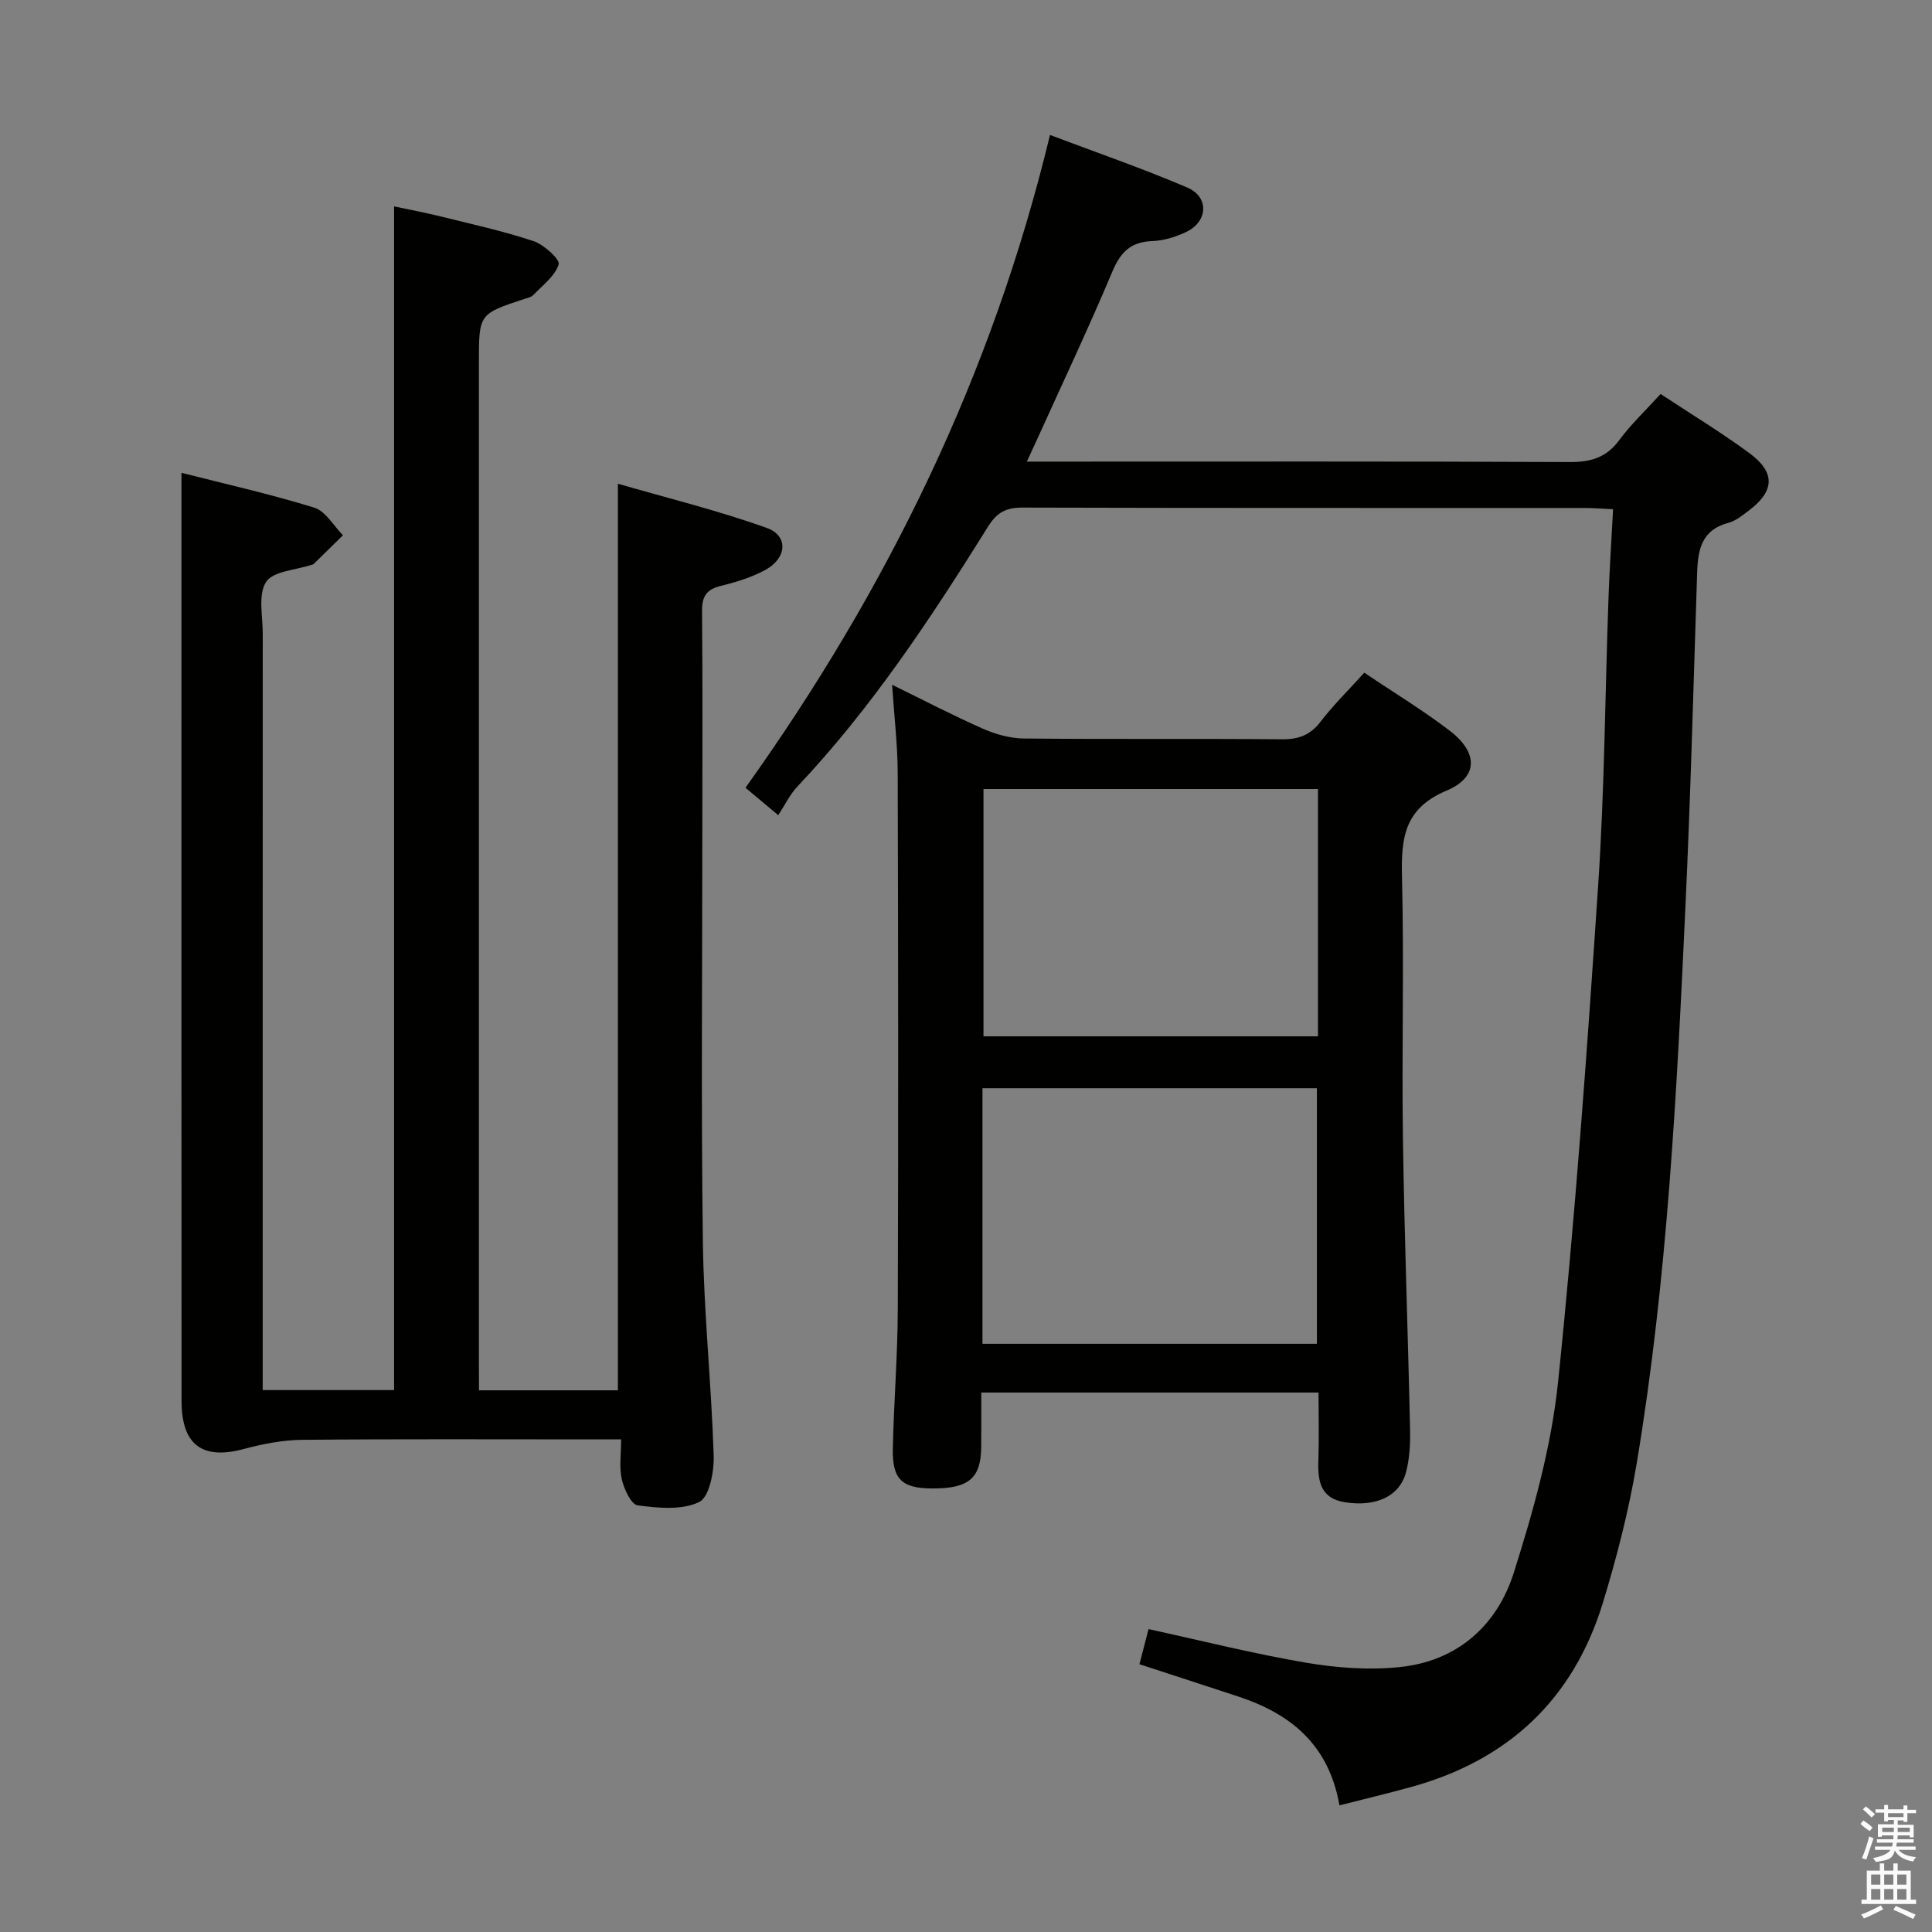 <svg enable-background="new 0 0 400 400" viewBox="0 0 400 400" xmlns="http://www.w3.org/2000/svg"><rect x="0" y="0" width="400" height="400" fill="#808080" stroke="none"/><path d="m385.2 377.6.6-.7c.6.4 1.3.9 1.9 1.5l-.6.7c-.8-.5-1.4-1-1.9-1.5zm.3 7.1c.6-1.4 1.1-2.9 1.5-4.5.3.1.6.3.9.4-.5 1.4-1 2.9-1.5 4.4zm.2-10.1.6-.6c.7.5 1.3 1.1 1.9 1.6l-.7.7c-.6-.6-1.2-1.2-1.8-1.7zm8.4-.8h.8v.9h1.8v.7h-1.8v1.8h-.8v-.3h-1.2v.9h3.3v2.6h-.8v-.4h-2.5c0 .3 0 .6-.1.8h3.4v.7h-3.5c0 .3-.1.6-.1.8h4v.7h-3.5c.7.9 1.9 1.3 3.6 1.5-.2.2-.4.5-.6.9-1.9-.3-3.2-1.1-3.8-2.3-.5 2.1-1.8 2-3.9 2.4-.2-.3-.4-.5-.6-.8 1.9-.4 3.1-.9 3.6-1.7h-3.2v-.7h3.5c.1-.2.1-.5.2-.8h-3.3v-.7h3.4c0-.2 0-.5 0-.8h-2.4v.3h-.8v-2.6h3.3v-.9h-1.2v.3h-.8v-1.8h-1.8v-.7h1.8v-.9h.8v.9h3.2zm-4.4 5.5h2.4c0-.3 0-.6 0-.9h-2.4zm1.2-3.1h3.2v-.8h-3.2zm4.4 2.2h-2.4v.9h2.5v-.9z" fill="#fafafb"/><path d="m389.2 385.8h.9v1.5h1.9v-1.5h.9v1.5h2.7v6h1.1v.9h-11.3v-.9h1.1v-6h2.7zm.2 8.7.5.8c-1.2.6-2.5 1.3-4 1.9-.2-.3-.3-.6-.6-.8 1.6-.6 3-1.3 4.1-1.9zm-2-4.3h1.9v-2.1h-1.9zm0 3.1h1.9v-2.2h-1.9zm2.7-3.1h1.9v-2.1h-1.9zm0 3.1h1.9v-2.2h-1.9zm2.4 1.3c1.4.6 2.7 1.2 4.1 1.8l-.5.9c-1.5-.7-2.8-1.4-4.1-1.9zm2.2-6.5h-1.9v2.1h1.9zm-1.9 5.2h1.9v-2.2h-1.9z" fill="#fafafb"/><g fill="#010100"><path d="m99.17 287.85h28.76c0-62.22 0-124.28 0-187.7 10.15 2.94 20.67 5.52 30.81 9.15 4.52 1.62 4.21 6.22-.24 8.67-2.86 1.58-6.13 2.56-9.33 3.35-2.98.74-3.85 2.25-3.82 5.24.14 15 .06 30 .06 45 0 28.5-.27 57 .11 85.49.2 14.78 1.77 29.53 2.24 44.31.11 3.31-.89 8.59-3.01 9.62-3.57 1.73-8.49 1.24-12.72.69-1.35-.17-2.83-3.36-3.29-5.39-.57-2.49-.14-5.22-.14-8.27-2.42 0-4.22 0-6.01 0-20 0-40-.1-60 .09-4.04.04-8.16.84-12.08 1.89-8.58 2.32-12.92-.79-12.92-9.95-.03-47.33-.02-94.66-.02-141.99 0-16.58 0-33.17 0-50.16 8.67 2.21 18.19 4.35 27.49 7.21 2.35.72 3.99 3.75 5.95 5.72-2.02 1.99-4.05 3.98-6.08 5.96-.11.11-.31.12-.47.17-3.25 1.1-7.91 1.28-9.37 3.54-1.7 2.62-.69 7.06-.69 10.71-.02 50-.01 100-.01 149.99v6.61h27.2c0-81.45 0-162.85 0-245.07 3.06.66 6.38 1.27 9.64 2.08 6.44 1.6 12.94 3.02 19.22 5.11 2.16.72 5.53 3.77 5.21 4.81-.74 2.44-3.33 4.33-5.26 6.37-.42.44-1.18.58-1.81.79-9.44 3.1-9.44 3.1-9.44 13.16v206.49c.02 1.92.02 3.89.02 6.31z"/><path d="m277.32 373.78c-2.24-12.72-10.24-19.01-21.03-22.56-6.73-2.22-13.47-4.4-20.38-6.66.7-2.7 1.27-4.91 1.88-7.27 11.03 2.4 21.76 5.11 32.65 6.96 6.31 1.07 12.93 1.55 19.28.91 11.91-1.2 20.2-8.54 23.68-19.5 4.09-12.9 7.81-26.22 9.19-39.62 3.54-34.2 6.01-68.53 8.3-102.85 1.32-19.74 1.42-39.56 2.13-59.35.21-5.95.61-11.9.95-18.41-2.23-.1-4-.26-5.76-.26-38.83-.01-77.65.03-116.48-.08-3.35-.01-5.28.92-7.14 3.9-11.82 18.93-24.09 37.55-39.5 53.86-1.58 1.67-2.61 3.87-3.97 5.92-3.26-2.73-4.99-4.17-6.78-5.67 29.46-41.23 51.09-85.58 63.05-135.16 9.65 3.65 19.17 6.93 28.41 10.88 4.56 1.94 4.32 7.01-.16 9.18-2.19 1.06-4.73 1.83-7.14 1.92-4.48.17-6.54 2.36-8.23 6.38-4.89 11.63-10.29 23.04-15.49 34.54-.59 1.31-1.2 2.6-2.18 4.73h6.44c35.33 0 70.65-.07 105.98.09 4.36.02 7.57-.93 10.23-4.54 2.45-3.32 5.51-6.19 8.56-9.55 6.19 4.09 12.43 7.87 18.3 12.18 5.53 4.05 5.35 7.89-.04 11.96-1.32 1-2.72 2.15-4.26 2.55-5.42 1.43-6.27 5.43-6.43 10.16-.75 23.12-1.36 46.24-2.43 69.34-1.79 38.5-3.73 77.02-10.07 115.11-1.63 9.79-4.13 19.5-7.03 29-6.13 20.04-19.71 32.67-39.91 38.17-4.62 1.27-9.28 2.38-14.62 3.74z"/><path d="m282.46 139.27c6.26 4.22 12.25 7.84 17.76 12.07 5.81 4.46 5.89 9.57-.71 12.34-8.92 3.75-9.43 9.98-9.24 18.04.44 17.98-.07 35.99.19 53.98.29 20.12 1.05 40.24 1.48 60.36.06 2.95-.1 6.03-.87 8.85-1.36 4.94-6.25 7.12-12.63 6.11-5-.79-5.63-4.29-5.49-8.5.16-4.63.04-9.27.04-14.21-23.26 0-46.18 0-69.83 0 0 3.74.03 7.51-.01 11.27-.07 6.46-2.54 8.58-9.96 8.59-6.43.01-8.48-1.82-8.34-8.27.21-9.64 1-19.28 1.03-28.92.12-36.99.09-73.98-.02-110.97-.02-5.8-.72-11.59-1.16-18.24 6.64 3.25 12.59 6.36 18.73 9.07 2.64 1.16 5.65 2.03 8.5 2.06 17.83.18 35.66.01 53.48.16 3.48.03 5.91-.88 8.05-3.71 2.62-3.41 5.73-6.45 9-10.08zm-9.81 138.95c0-17.86 0-35.41 0-52.91-23.24 0-46.13 0-69.24 0v52.91zm.22-114.86c-23.38 0-46.27 0-69.25 0v51.2h69.25c0-17.16 0-33.95 0-51.2z"/></g></svg>